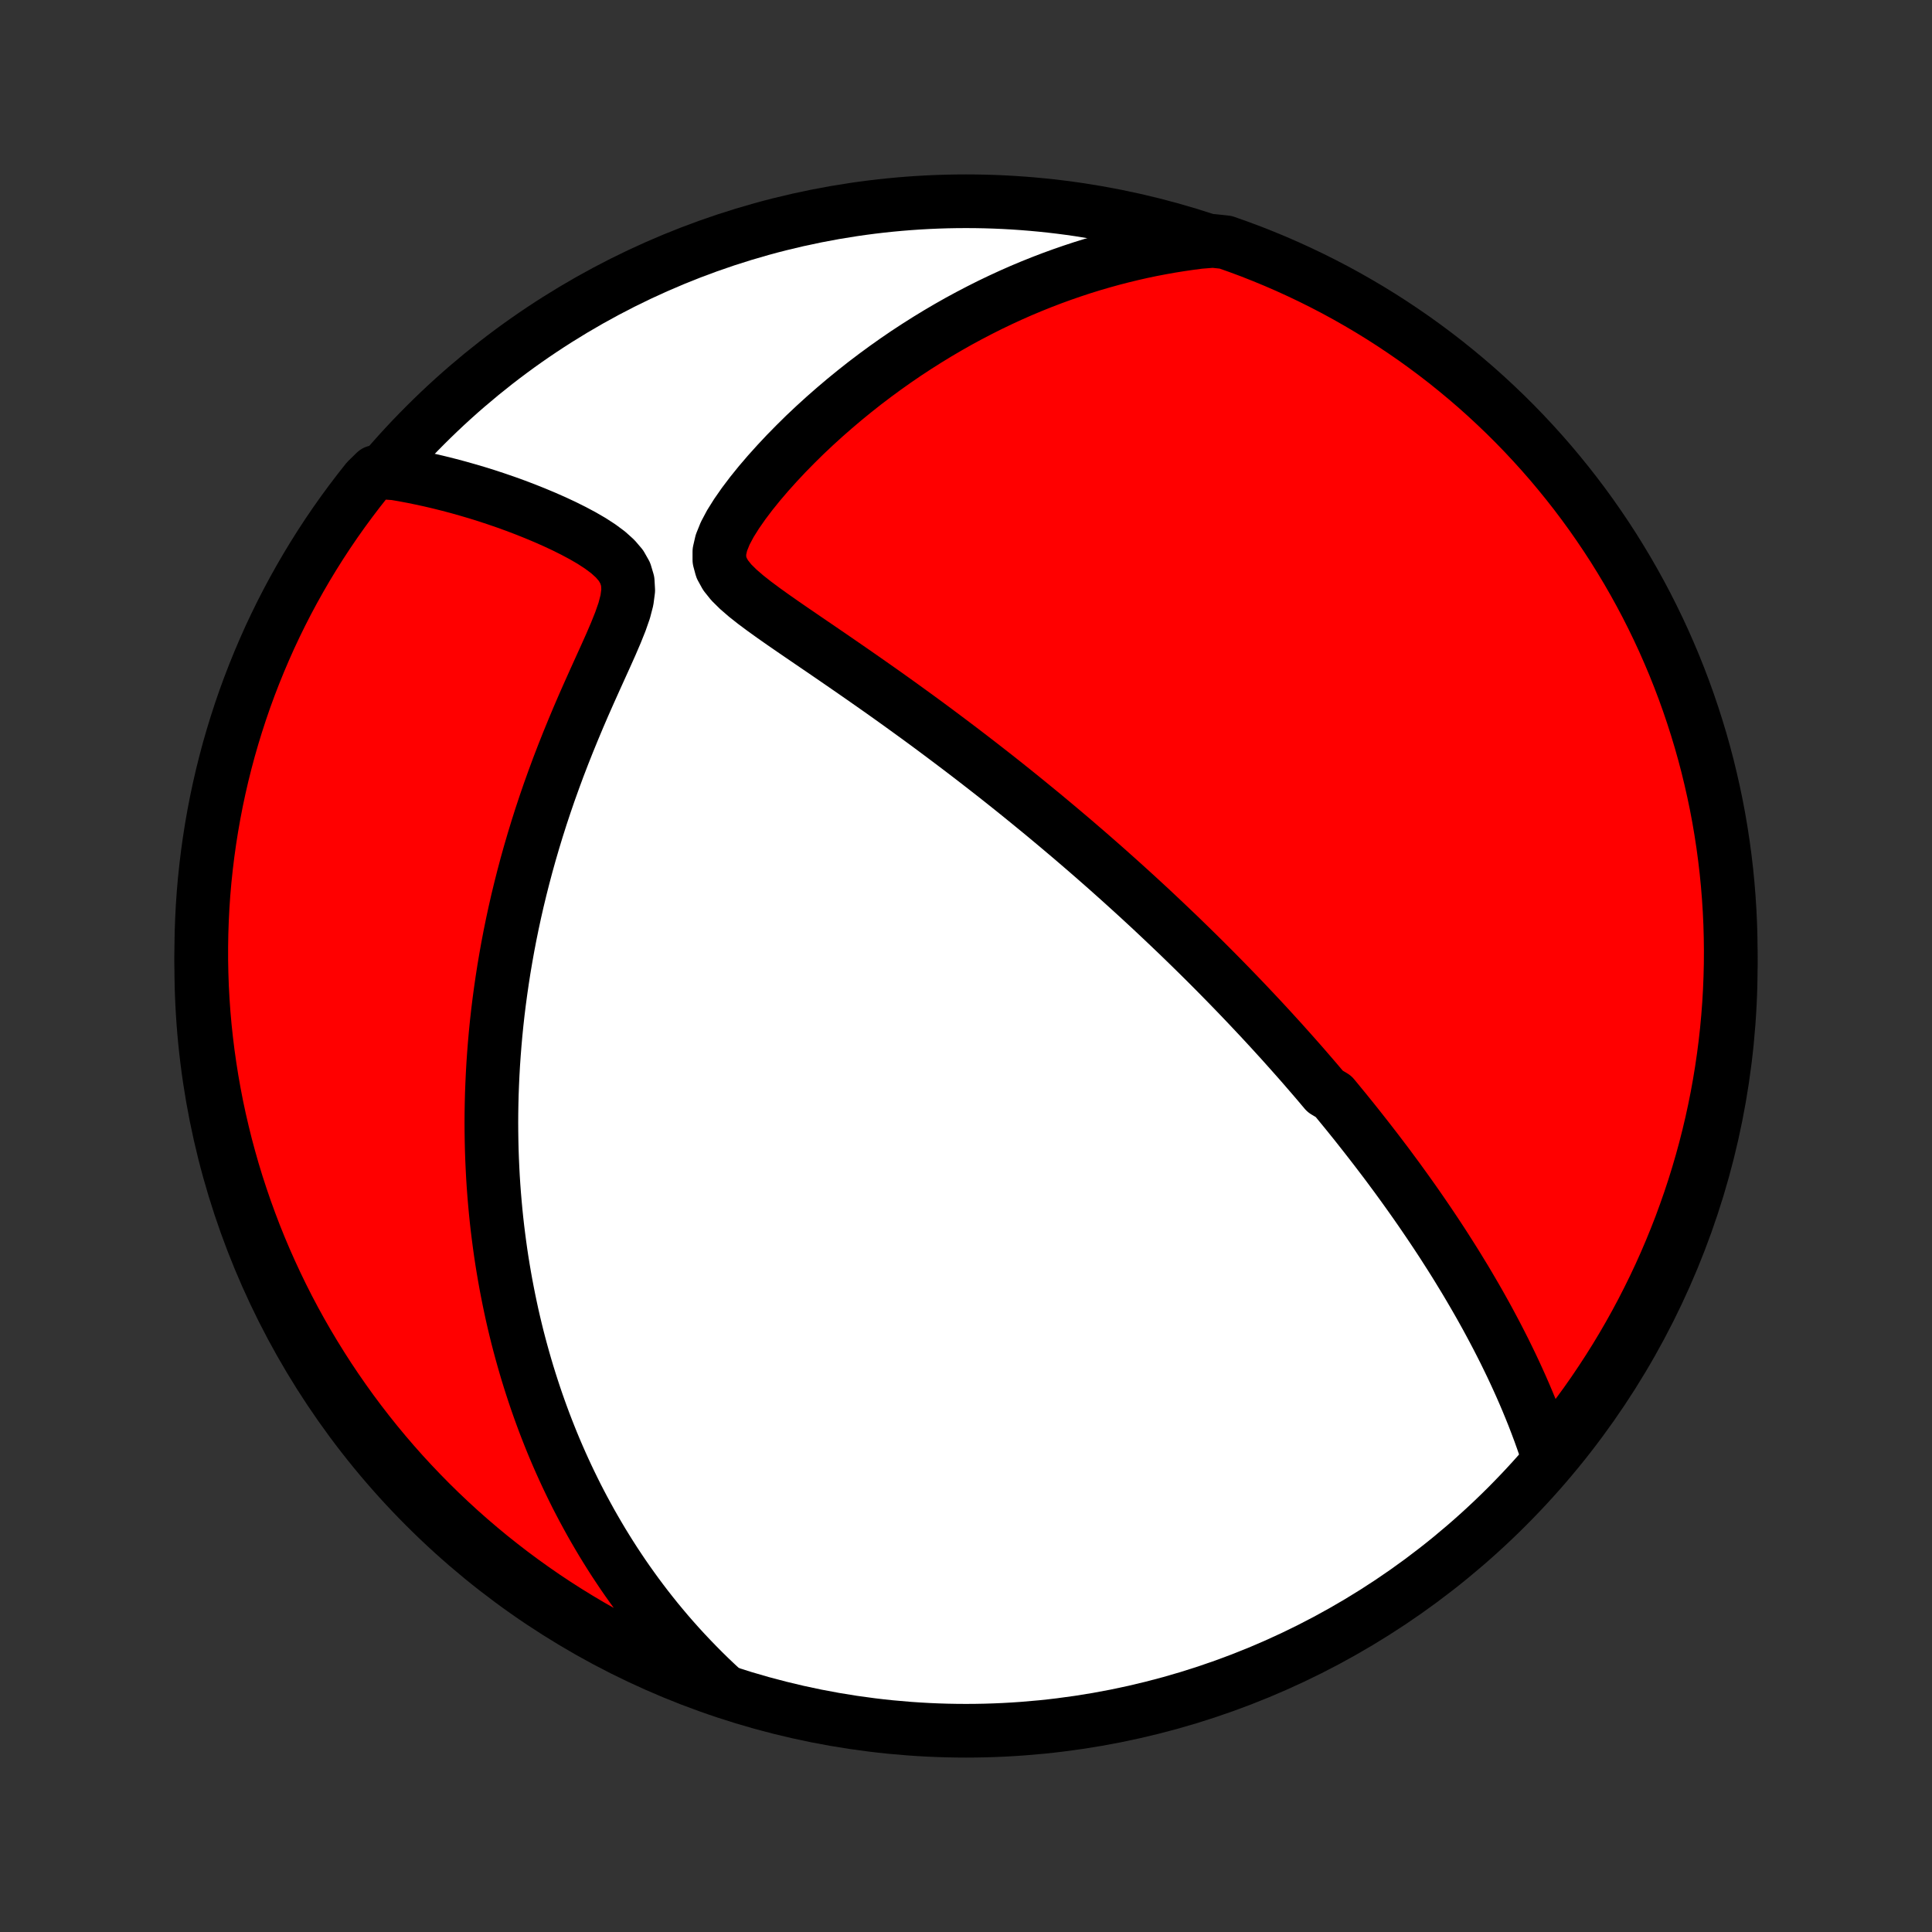 <?xml version="1.0" encoding="utf-8" standalone="no"?>
<!DOCTYPE svg PUBLIC "-//W3C//DTD SVG 1.1//EN"
  "http://www.w3.org/Graphics/SVG/1.1/DTD/svg11.dtd">
<!-- Created with matplotlib (http://matplotlib.org/) -->
<svg height="72pt" version="1.1" viewBox="0 0 72 72" width="72pt" xmlns="http://www.w3.org/2000/svg" xmlns:xlink="http://www.w3.org/1999/xlink">
 <rect x="0" y="0" width="72" height="72" fill="#333333" stroke="none"/>
 <defs>
  <style type="text/css">
*{stroke-linecap:butt;stroke-linejoin:round;}
  </style>
 </defs>
 <g id="figure_1">
  <g id="patch_1">
   <path d="
M0 72
L72 72
L72 0
L0 0
z
" style="fill:none;"/>
  </g>
  <g id="axes_1">
   <g id="PatchCollection_1">
    <defs>
     <path d="
M36 -7.5
C43.558 -7.5 50.808 -10.503 56.153 -15.848
C61.497 -21.192 64.5 -28.442 64.5 -36
C64.5 -43.558 61.497 -50.808 56.153 -56.153
C50.808 -61.497 43.558 -64.5 36 -64.5
C28.442 -64.5 21.192 -61.497 15.848 -56.153
C10.503 -50.808 7.5 -43.558 7.5 -36
C7.5 -28.442 10.503 -21.192 15.848 -15.848
C21.192 -10.503 28.442 -7.5 36 -7.5
z
" id="C0_0_a811fe30f3"/>
     <path d="
M57.684 -17.743
L57.584 -18.044
L57.48 -18.342
L57.374 -18.637
L57.265 -18.928
L57.154 -19.216
L57.04 -19.5
L56.924 -19.781
L56.806 -20.059
L56.686 -20.333
L56.564 -20.604
L56.441 -20.872
L56.316 -21.137
L56.189 -21.399
L56.062 -21.658
L55.933 -21.913
L55.803 -22.166
L55.672 -22.416
L55.54 -22.663
L55.408 -22.907
L55.274 -23.149
L55.14 -23.388
L55.005 -23.624
L54.869 -23.858
L54.733 -24.09
L54.597 -24.319
L54.459 -24.545
L54.322 -24.77
L54.184 -24.992
L54.045 -25.212
L53.906 -25.43
L53.767 -25.647
L53.627 -25.861
L53.487 -26.073
L53.346 -26.284
L53.205 -26.493
L53.064 -26.7
L52.923 -26.905
L52.781 -27.11
L52.639 -27.312
L52.496 -27.513
L52.353 -27.713
L52.209 -27.912
L52.066 -28.109
L51.921 -28.305
L51.777 -28.5
L51.632 -28.694
L51.486 -28.886
L51.34 -29.078
L51.193 -29.269
L51.046 -29.459
L50.898 -29.649
L50.75 -29.837
L50.601 -30.026
L50.452 -30.213
L50.302 -30.399
L50.151 -30.586
L49.999 -30.771
L49.847 -30.957
L49.694 -31.142
L49.385 -31.326
L49.229 -31.511
L49.073 -31.695
L48.915 -31.879
L48.756 -32.063
L48.597 -32.247
L48.436 -32.431
L48.274 -32.614
L48.111 -32.798
L47.946 -32.982
L47.781 -33.167
L47.613 -33.351
L47.445 -33.536
L47.275 -33.721
L47.104 -33.906
L46.931 -34.092
L46.756 -34.278
L46.58 -34.465
L46.402 -34.653
L46.223 -34.84
L46.041 -35.029
L45.858 -35.218
L45.673 -35.408
L45.485 -35.599
L45.296 -35.791
L45.105 -35.983
L44.911 -36.177
L44.715 -36.371
L44.516 -36.567
L44.316 -36.763
L44.112 -36.961
L43.907 -37.16
L43.698 -37.359
L43.487 -37.56
L43.273 -37.763
L43.056 -37.967
L42.837 -38.172
L42.614 -38.378
L42.388 -38.586
L42.159 -38.795
L41.927 -39.005
L41.691 -39.218
L41.452 -39.431
L41.21 -39.647
L40.964 -39.863
L40.714 -40.082
L40.461 -40.302
L40.204 -40.523
L39.943 -40.747
L39.678 -40.971
L39.409 -41.198
L39.136 -41.426
L38.86 -41.656
L38.578 -41.887
L38.293 -42.12
L38.004 -42.355
L37.71 -42.591
L37.412 -42.829
L37.11 -43.068
L36.803 -43.308
L36.492 -43.55
L36.177 -43.793
L35.857 -44.038
L35.533 -44.283
L35.205 -44.53
L34.873 -44.778
L34.537 -45.027
L34.197 -45.276
L33.852 -45.526
L33.505 -45.777
L33.154 -46.028
L32.799 -46.28
L32.441 -46.531
L32.081 -46.783
L31.718 -47.035
L31.354 -47.286
L30.988 -47.538
L30.621 -47.789
L30.254 -48.039
L29.888 -48.289
L29.524 -48.538
L29.163 -48.787
L28.808 -49.036
L28.461 -49.285
L28.126 -49.534
L27.808 -49.785
L27.514 -50.039
L27.253 -50.297
L27.04 -50.563
L26.888 -50.84
L26.809 -51.133
L26.809 -51.444
L26.885 -51.774
L27.026 -52.123
L27.218 -52.485
L27.451 -52.856
L27.713 -53.232
L27.998 -53.609
L28.302 -53.985
L28.62 -54.357
L28.951 -54.725
L29.291 -55.088
L29.64 -55.444
L29.995 -55.794
L30.357 -56.135
L30.724 -56.469
L31.096 -56.795
L31.471 -57.113
L31.85 -57.422
L32.231 -57.723
L32.615 -58.014
L33.001 -58.297
L33.388 -58.571
L33.776 -58.836
L34.165 -59.091
L34.555 -59.338
L34.945 -59.576
L35.335 -59.805
L35.725 -60.026
L36.115 -60.237
L36.504 -60.44
L36.892 -60.635
L37.28 -60.821
L37.666 -60.999
L38.051 -61.169
L38.435 -61.33
L38.818 -61.484
L39.199 -61.63
L39.578 -61.768
L39.956 -61.899
L40.332 -62.023
L40.706 -62.139
L41.079 -62.248
L41.45 -62.351
L41.818 -62.446
L42.185 -62.535
L42.55 -62.618
L42.913 -62.694
L43.274 -62.763
L43.633 -62.827
L43.99 -62.884
L44.346 -62.936
L44.699 -62.982
L45.206 -63.022
L45.675 -62.972
L46.142 -62.807
L46.605 -62.635
L47.065 -62.453
L47.522 -62.264
L47.975 -62.067
L48.424 -61.862
L48.87 -61.649
L49.312 -61.428
L49.75 -61.2
L50.183 -60.964
L50.612 -60.72
L51.037 -60.469
L51.458 -60.21
L51.873 -59.944
L52.284 -59.67
L52.69 -59.39
L53.09 -59.102
L53.486 -58.807
L53.876 -58.506
L54.26 -58.197
L54.639 -57.882
L55.013 -57.56
L55.381 -57.231
L55.742 -56.896
L56.098 -56.555
L56.448 -56.207
L56.791 -55.853
L57.128 -55.493
L57.459 -55.127
L57.783 -54.756
L58.1 -54.378
L58.411 -53.995
L58.715 -53.607
L59.012 -53.213
L59.302 -52.814
L59.584 -52.41
L59.86 -52.001
L60.129 -51.587
L60.389 -51.168
L60.643 -50.745
L60.889 -50.317
L61.128 -49.884
L61.359 -49.448
L61.582 -49.007
L61.797 -48.563
L62.005 -48.114
L62.204 -47.662
L62.396 -47.207
L62.579 -46.748
L62.755 -46.285
L62.922 -45.82
L63.081 -45.351
L63.232 -44.88
L63.375 -44.406
L63.509 -43.93
L63.635 -43.451
L63.752 -42.969
L63.861 -42.486
L63.962 -42.001
L64.054 -41.514
L64.137 -41.025
L64.212 -40.534
L64.278 -40.043
L64.336 -39.55
L64.385 -39.056
L64.425 -38.561
L64.457 -38.065
L64.48 -37.568
L64.494 -37.072
L64.5 -36.574
L64.497 -36.077
L64.485 -35.58
L64.465 -35.082
L64.436 -34.585
L64.398 -34.089
L64.352 -33.593
L64.297 -33.097
L64.233 -32.603
L64.161 -32.11
L64.08 -31.618
L63.991 -31.127
L63.893 -30.637
L63.787 -30.15
L63.672 -29.664
L63.549 -29.18
L63.417 -28.698
L63.277 -28.218
L63.129 -27.741
L62.972 -27.266
L62.807 -26.794
L62.635 -26.325
L62.453 -25.858
L62.264 -25.395
L62.067 -24.935
L61.862 -24.478
L61.649 -24.025
L61.428 -23.576
L61.2 -23.13
L60.964 -22.688
L60.72 -22.25
L60.469 -21.817
L60.21 -21.387
L59.944 -20.963
L59.67 -20.542
L59.39 -20.127
L59.102 -19.716
L58.807 -19.311
L58.506 -18.91
L58.197 -18.514
z
" id="C0_1_c97054af60"/>
     <path d="
M26.968 -9.001
L26.711 -9.238
L26.461 -9.475
L26.218 -9.713
L25.981 -9.952
L25.75 -10.191
L25.524 -10.43
L25.305 -10.669
L25.091 -10.909
L24.882 -11.149
L24.679 -11.39
L24.48 -11.63
L24.287 -11.871
L24.098 -12.112
L23.914 -12.353
L23.734 -12.594
L23.559 -12.836
L23.387 -13.078
L23.22 -13.319
L23.057 -13.562
L22.897 -13.804
L22.742 -14.046
L22.59 -14.289
L22.441 -14.532
L22.296 -14.776
L22.154 -15.02
L22.015 -15.264
L21.88 -15.509
L21.747 -15.754
L21.618 -15.999
L21.491 -16.245
L21.368 -16.492
L21.247 -16.74
L21.129 -16.988
L21.014 -17.236
L20.901 -17.486
L20.791 -17.736
L20.683 -17.988
L20.578 -18.24
L20.476 -18.493
L20.376 -18.747
L20.278 -19.002
L20.183 -19.259
L20.09 -19.516
L19.999 -19.775
L19.911 -20.035
L19.825 -20.297
L19.741 -20.559
L19.659 -20.824
L19.58 -21.09
L19.503 -21.358
L19.428 -21.627
L19.355 -21.898
L19.284 -22.171
L19.216 -22.446
L19.15 -22.723
L19.086 -23.002
L19.025 -23.284
L18.966 -23.567
L18.909 -23.853
L18.854 -24.141
L18.802 -24.431
L18.752 -24.724
L18.704 -25.02
L18.659 -25.318
L18.617 -25.619
L18.577 -25.923
L18.539 -26.23
L18.504 -26.54
L18.472 -26.853
L18.443 -27.169
L18.416 -27.488
L18.392 -27.811
L18.371 -28.137
L18.354 -28.466
L18.339 -28.799
L18.327 -29.136
L18.319 -29.477
L18.314 -29.821
L18.312 -30.169
L18.314 -30.521
L18.32 -30.876
L18.329 -31.236
L18.343 -31.6
L18.36 -31.968
L18.381 -32.341
L18.407 -32.717
L18.437 -33.098
L18.471 -33.483
L18.51 -33.872
L18.554 -34.266
L18.603 -34.664
L18.657 -35.066
L18.716 -35.472
L18.78 -35.883
L18.85 -36.298
L18.925 -36.717
L19.006 -37.14
L19.093 -37.567
L19.186 -37.998
L19.285 -38.433
L19.391 -38.871
L19.503 -39.313
L19.621 -39.758
L19.746 -40.206
L19.878 -40.657
L20.016 -41.111
L20.161 -41.568
L20.313 -42.026
L20.471 -42.486
L20.637 -42.948
L20.808 -43.411
L20.986 -43.874
L21.17 -44.338
L21.36 -44.802
L21.554 -45.265
L21.753 -45.727
L21.956 -46.186
L22.161 -46.643
L22.366 -47.096
L22.569 -47.543
L22.766 -47.984
L22.952 -48.417
L23.121 -48.839
L23.263 -49.246
L23.364 -49.634
L23.412 -49.999
L23.393 -50.336
L23.301 -50.644
L23.142 -50.924
L22.924 -51.179
L22.662 -51.415
L22.367 -51.634
L22.05 -51.84
L21.716 -52.034
L21.371 -52.218
L21.018 -52.394
L20.66 -52.561
L20.299 -52.72
L19.936 -52.872
L19.573 -53.017
L19.21 -53.155
L18.848 -53.286
L18.487 -53.41
L18.129 -53.528
L17.773 -53.639
L17.419 -53.743
L17.069 -53.842
L16.722 -53.934
L16.379 -54.02
L16.039 -54.1
L15.703 -54.173
L15.371 -54.241
L15.043 -54.303
L14.718 -54.359
L13.989 -54.41
L13.677 -54.105
L13.371 -53.718
L13.072 -53.325
L12.78 -52.928
L12.495 -52.525
L12.217 -52.117
L11.947 -51.705
L11.684 -51.287
L11.428 -50.865
L11.18 -50.438
L10.939 -50.007
L10.706 -49.572
L10.481 -49.133
L10.263 -48.689
L10.053 -48.242
L9.852 -47.791
L9.658 -47.336
L9.472 -46.878
L9.294 -46.417
L9.124 -45.952
L8.963 -45.485
L8.81 -45.014
L8.665 -44.541
L8.528 -44.065
L8.4 -43.587
L8.28 -43.106
L8.169 -42.623
L8.066 -42.139
L7.972 -41.652
L7.886 -41.163
L7.809 -40.674
L7.74 -40.182
L7.68 -39.69
L7.628 -39.196
L7.585 -38.701
L7.551 -38.206
L7.526 -37.709
L7.509 -37.212
L7.501 -36.715
L7.501 -36.218
L7.511 -35.721
L7.528 -35.223
L7.555 -34.726
L7.59 -34.23
L7.634 -33.733
L7.687 -33.238
L7.748 -32.743
L7.818 -32.25
L7.896 -31.757
L7.983 -31.266
L8.078 -30.776
L8.182 -30.288
L8.295 -29.802
L8.415 -29.317
L8.545 -28.834
L8.682 -28.354
L8.828 -27.876
L8.983 -27.401
L9.145 -26.928
L9.316 -26.458
L9.494 -25.99
L9.681 -25.526
L9.876 -25.065
L10.079 -24.608
L10.29 -24.153
L10.508 -23.703
L10.734 -23.256
L10.968 -22.813
L11.21 -22.374
L11.459 -21.939
L11.716 -21.509
L11.98 -21.083
L12.251 -20.661
L12.53 -20.244
L12.816 -19.832
L13.108 -19.425
L13.408 -19.023
L13.715 -18.626
L14.028 -18.234
L14.348 -17.848
L14.675 -17.467
L15.008 -17.092
L15.348 -16.723
L15.694 -16.36
L16.046 -16.002
L16.404 -15.651
L16.768 -15.306
L17.138 -14.967
L17.514 -14.634
L17.895 -14.309
L18.282 -13.989
L18.675 -13.677
L19.072 -13.371
L19.475 -13.072
L19.883 -12.78
L20.295 -12.495
L20.713 -12.217
L21.135 -11.947
L21.562 -11.684
L21.993 -11.428
L22.428 -11.18
L22.867 -10.939
L23.311 -10.706
L23.758 -10.481
L24.209 -10.263
L24.664 -10.053
L25.122 -9.852
L25.583 -9.658
L26.048 -9.472
z
" id="C0_2_a46cc45536"/>
    </defs>
    <g clip-path="url(#p1bffca34e9)">
     <use style="fill:#ffffff;stroke:#000000;stroke-width:2.0;" x="0.0" xlink:href="#C0_0_a811fe30f3" y="72.0"/>
    </g>
    <g clip-path="url(#p1bffca34e9)">
     <use style="fill:#ff0000;stroke:#000000;stroke-width:2.0;" x="0.0" xlink:href="#C0_1_c97054af60" y="72.0"/>
    </g>
    <g clip-path="url(#p1bffca34e9)">
     <use style="fill:#ff0000;stroke:#000000;stroke-width:2.0;" x="0.0" xlink:href="#C0_2_a46cc45536" y="72.0"/>
    </g>
   </g>
  </g>
 </g>
 <defs>
  <clipPath id="p1bffca34e9">
   <rect height="72.0" width="72.0" x="0.0" y="0.0"/>
  </clipPath>
 </defs>
</svg>
